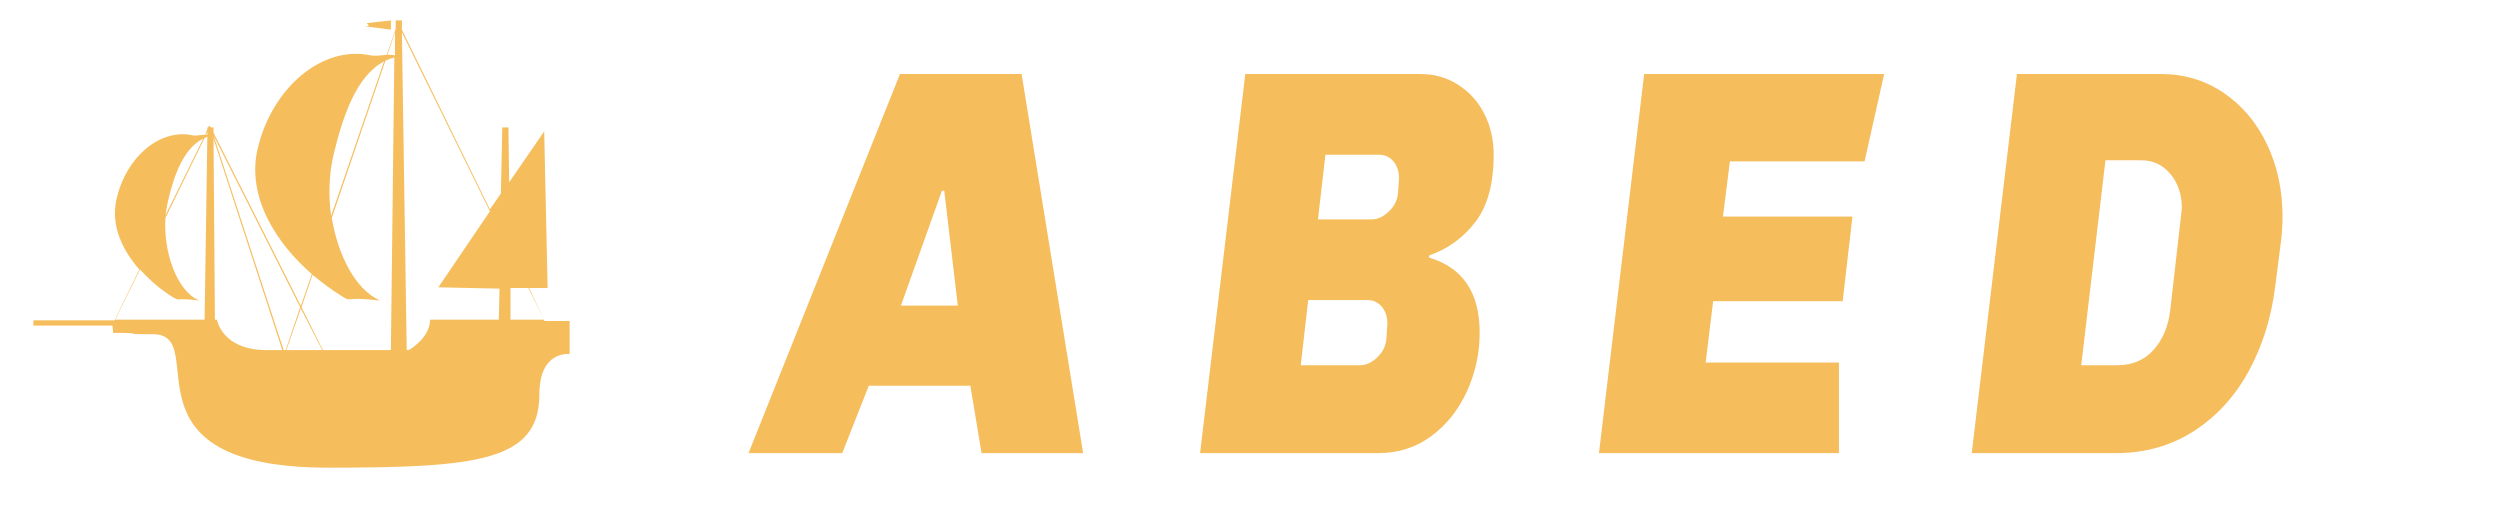 <?xml version="1.0" encoding="UTF-8"?>
<svg viewBox="-3.74 -58.28 279.66 58.28" xmlns="http://www.w3.org/2000/svg" xmlnsBx="https://boxy-svg.com">
<path d="m110.54-50h-13.604l-16.941 42.409h10.48l2.97-7.539h11.364l1.252 7.539h11.363l-6.884-42.409zm-8.652 13.047 1.516 12.858h-6.363l4.589-12.858h0.258zm57.494-11.839c-1.252-0.801-2.657-1.208-4.221-1.208h-19.599l-5.056 42.409h19.911c2.259 0 4.253-0.64 5.971-1.914 1.718-1.281 3.049-2.961 3.988-5.043 0.939-2.081 1.405-4.249 1.405-6.52 0-4.489-1.896-7.291-5.682-8.404l0.056-0.248c2.049-0.706 3.761-1.935 5.129-3.711 1.375-1.768 2.062-4.286 2.062-7.539 0-1.695-0.35-3.216-1.043-4.577-0.694-1.361-1.669-2.445-2.921-3.245zm-14.855 7.822h5.995c0.662 0 1.202 0.248 1.614 0.743 0.417 0.494 0.625 1.127 0.625 1.913l-0.104 1.485c-0.031 0.822-0.362 1.543-0.988 2.161-0.626 0.619-1.288 0.931-1.982 0.931h-5.995l0.835-7.233zm-1.927 16.257h6.621c0.657 0 1.196 0.247 1.614 0.742 0.417 0.495 0.626 1.135 0.626 1.914l-0.105 1.55c-0.037 0.822-0.362 1.542-0.988 2.161-0.625 0.618-1.288 0.924-1.982 0.924h-6.62l0.834-7.291zm64.428-25.287h-26.845l-5.056 42.409h26.845v-10.137h-14.911l0.835-6.862h14.493l1.092-9.459h-14.487l0.78-6.178h15.063l2.191-9.773zm37.975 2.103c-2.067-1.397-4.405-2.103-7.013-2.103h-16.107l-5.056 42.409h16.107c3.264 0 6.167-0.815 8.707-2.445 2.534-1.623 4.577-3.842 6.124-6.644 1.546-2.801 2.546-5.952 2.994-9.46l0.681-5.312c0.104-0.866 0.153-1.731 0.153-2.597 0-2.969-0.582-5.669-1.742-8.1-1.166-2.43-2.78-4.344-4.848-5.748zm-13.216 7.546h4.012c1.32 0 2.406 0.509 3.259 1.543 0.853 1.033 1.276 2.306 1.276 3.834l-1.301 11.374c-0.209 1.812-0.828 3.296-1.853 4.446-1.025 1.157-2.387 1.732-4.093 1.732h-4.013l2.713-22.929z" fill="#f5bd5c" style=""/>
<g transform="matrix(.769 0 0 .739 -4.615 -64.272)" fill="#f5bd5c" style="" bxOrigin="0 0.948">
<path d="m80.3 56.5-2.2-4.8h2.7L80.3 28l-5.1 7.7-.1-8.3h-.9l-.2 10-1.6 2.4-12.8-27.2v-1.4h-.9v1.3l-1.3 3.9c-.8.1-1.7.2-2.3.1-7-1.6-14.4 4.8-16.5 14.2C37 38 41.4 45 46.5 49.6l-1.6 4.8-12.7-26.2v-.8h-.4l-.1-.2h-.2l-.1.2h-.1v.3l-.3.8c-.6 0-1.3.2-1.8.1-4.7-1.1-9.7 3.2-11.1 9.6-.9 4 .8 7.7 3.3 10.7l-3.6 7.7h.1H6v.8h11.5l.1 1.1c5.4 0 .3.2 5.8.2 8.7 0-5.8 20.2 25.5 20.2 21.7 0 30.7-1 30.7-11.1 0-6.7 4.4-6.1 4.4-6.1v-5h-3.7zM25.5 38.9c.9-4.3 2.4-8.4 5.2-9.8l-5.5 11.6c.1-.7.2-1.2.3-1.8zm5.4 17.6h-13l3.6-7.6c1.5 1.7 3.2 3.2 4.8 4.2 1.2.7 0 0 3.8.5-3.3-1.5-5.2-7.4-4.9-12.5L30.9 29c.1-.1.3-.1.4-.2l-.4 27.7zm.4-28h-.2l.2-.4v.4zm18.3 3.3C51 25.6 53 19.6 57 17.4l-7.7 23.4c-.4-3.1-.3-6.2.3-9zm-9.7 29.3c-6.5 0-7.2-4.6-7.2-4.6h-.3l-.2-27.4 10 32h-2.3zm2.5 0L32.2 28.6l12.6 26-2.1 6.5h-.3zm.4 0 2.1-6.3 3.1 6.3h-5.2zm15.2 0H48h.1L45 54.6l1.6-4.9c1.4 1.2 2.8 2.3 4.2 3.2 1.7 1.1 0 0 5.6.7-3.6-1.7-6.1-6.9-7-12.5l7.8-23.8c.4-.2.9-.4 1.3-.5L58 61.1zm.6-44.6c-.3-.1-.7-.1-1.1-.1l1.1-3.4v3.5zm15.1 40h-10c0 2.8-3.1 4.6-3.1 4.6h-.3L59.6 13l12.8 27.1-7.5 11.5 8.9.2-.1 4.7zm1.7 0v-4.8H78l2.3 4.8h-4.9z"/>
<path d="M58 12.6v-1.4l-3.5.4.3.4-.5.1z"/>
</g>
</svg>
